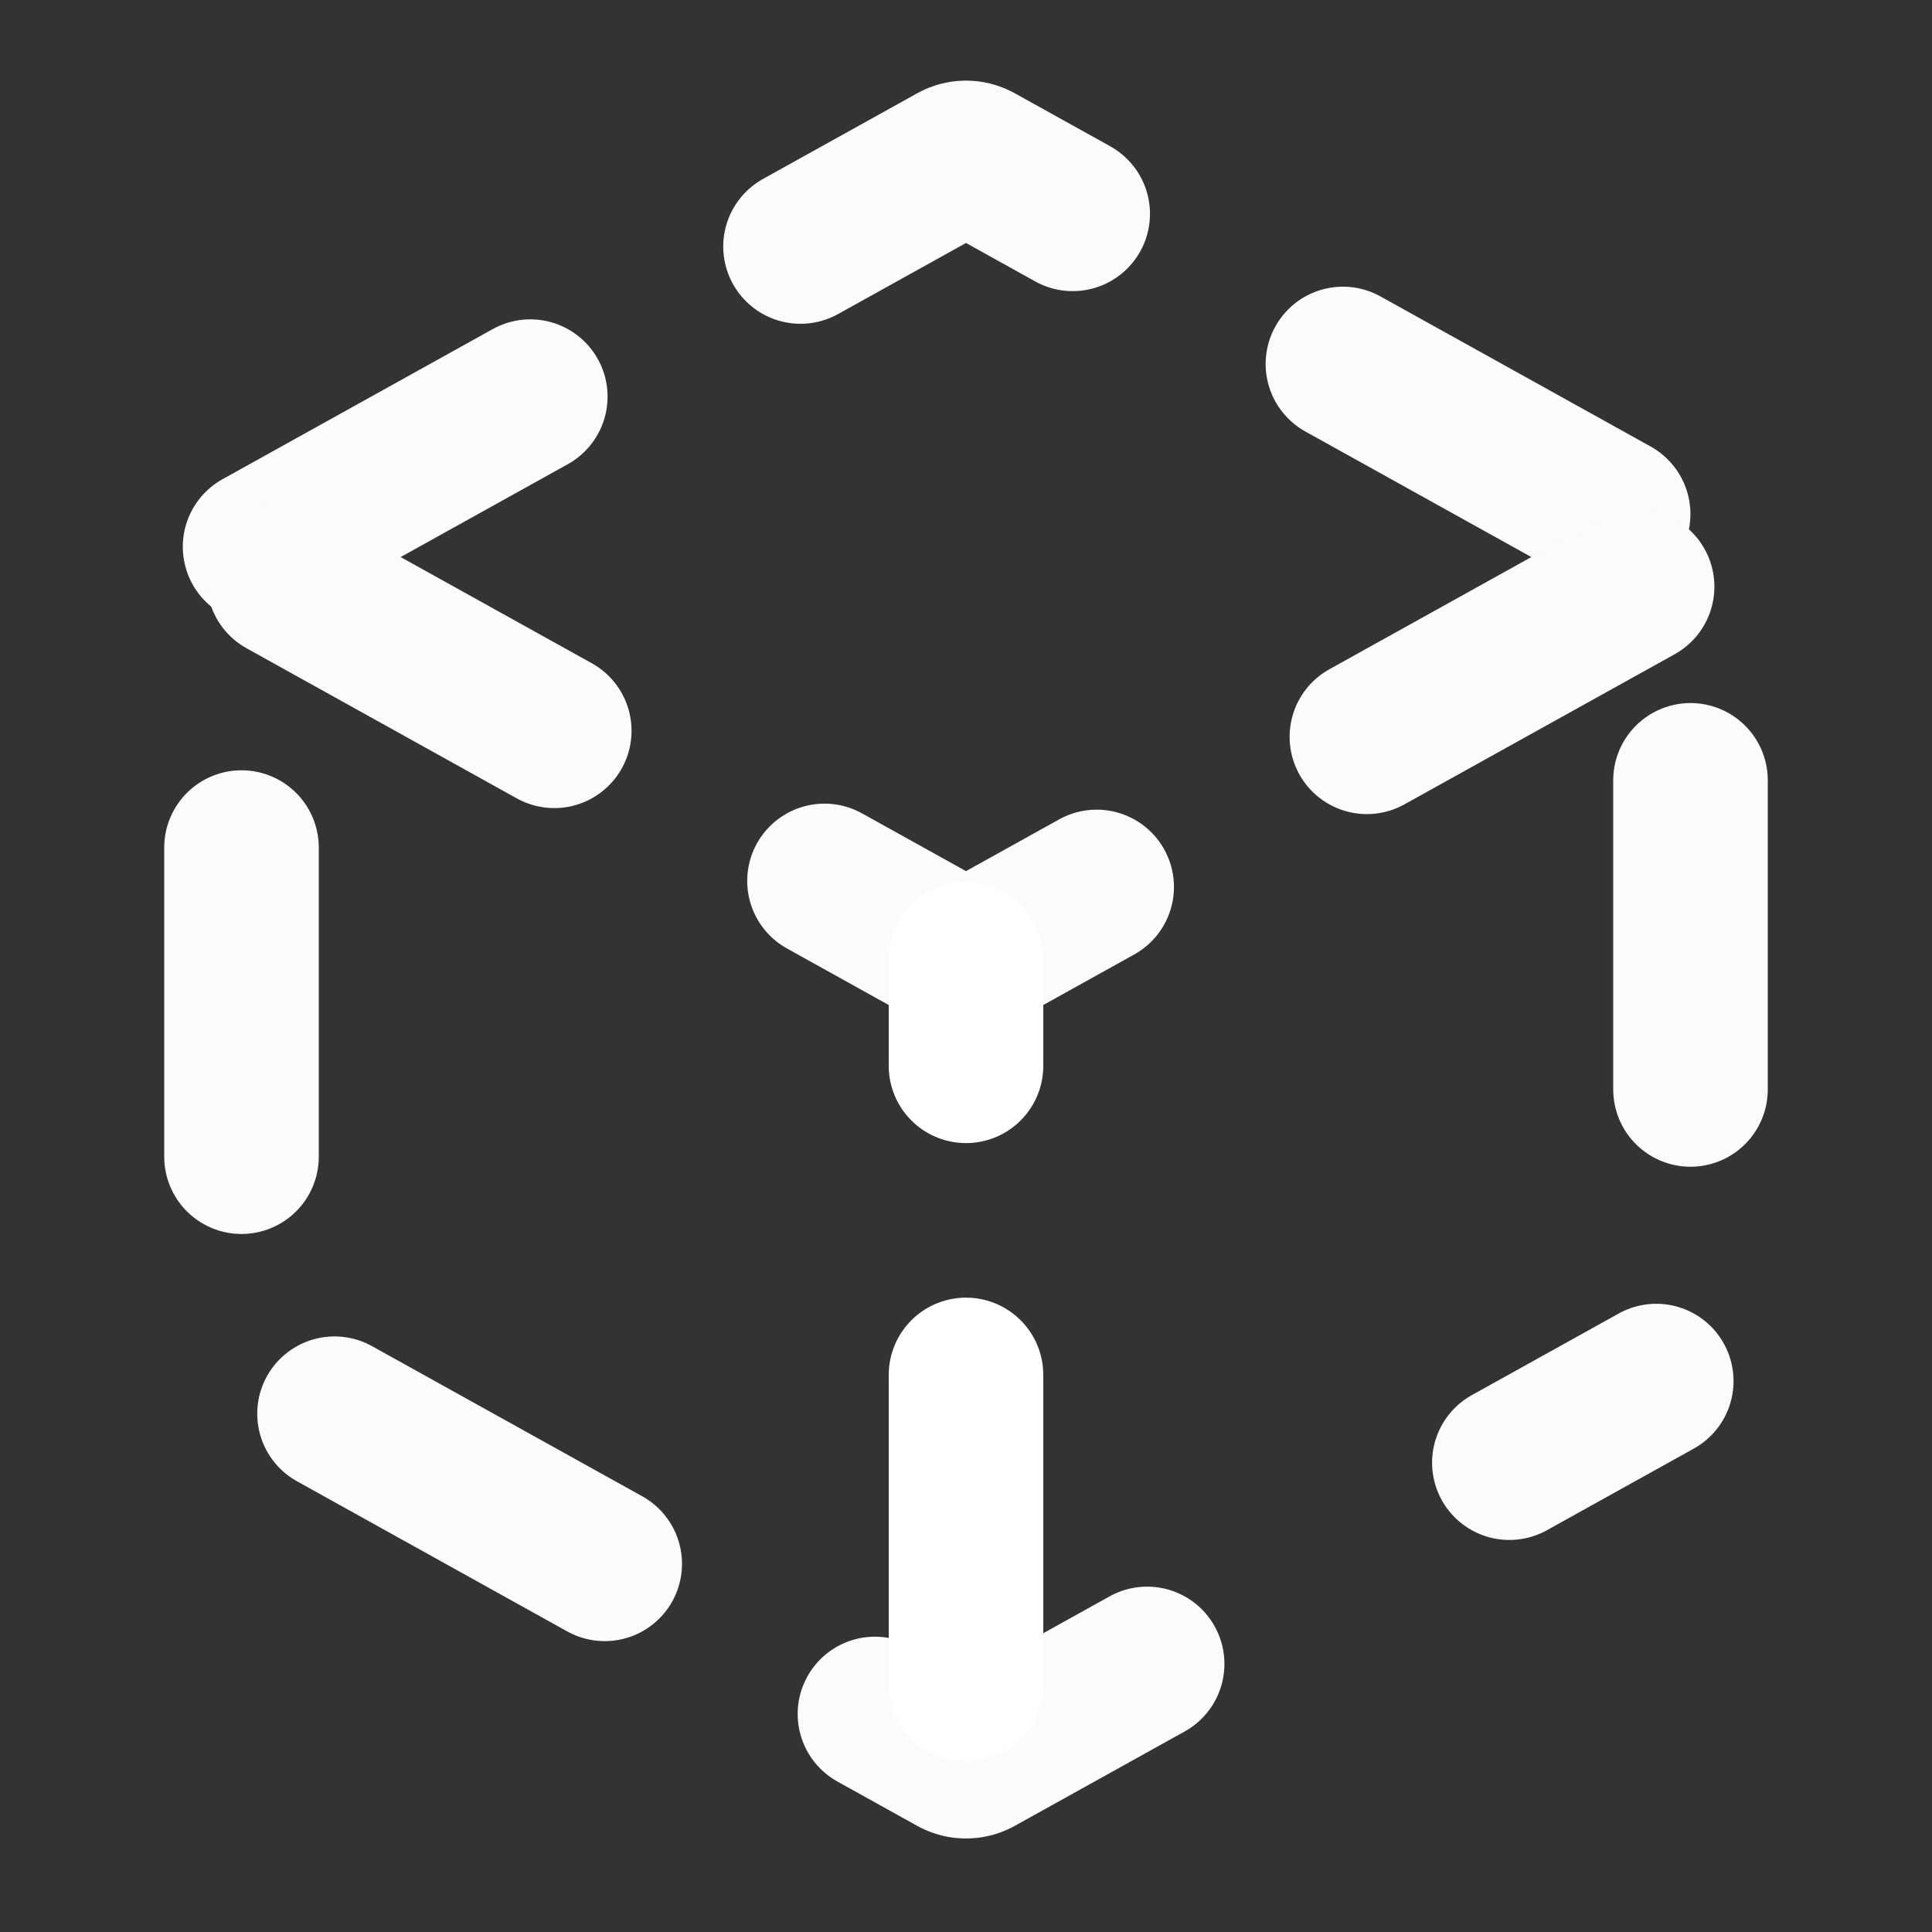 <svg width="50" height="50" viewBox="0 0 50 50" fill="none" xmlns="http://www.w3.org/2000/svg">
<rect x="0" y="0" width="50" height="50" fill="#333333" stroke="none"/>
<path d="M29.688 43.062L25.291 45.505C25.11 45.605 24.89 45.605 24.709 45.505L6.559 35.421C6.368 35.316 6.25 35.115 6.25 34.897L6.25 14.77C6.25 14.552 6.368 14.351 6.559 14.245L24.709 4.162C24.89 4.061 25.11 4.061 25.291 4.162L43.441 14.245C43.632 14.351 43.75 14.552 43.75 14.77L43.75 34.897C43.75 35.115 43.632 35.316 43.441 35.421L39.062 37.854" stroke="#FBFBFB" stroke-width="4" stroke-linecap="round" stroke-linejoin="round" stroke-dasharray="8 8"/>
<path d="M7.351 15.028L24.709 24.671C24.89 24.772 25.11 24.772 25.291 24.671L42.708 14.995" stroke="#FBFBFB" stroke-width="4" stroke-linecap="round" stroke-linejoin="round" stroke-dasharray="8 8"/>
<path d="M25 43.583V24.833" stroke="white" stroke-width="4" stroke-linecap="round" stroke-linejoin="round" stroke-dasharray="8 8"/>
</svg>
